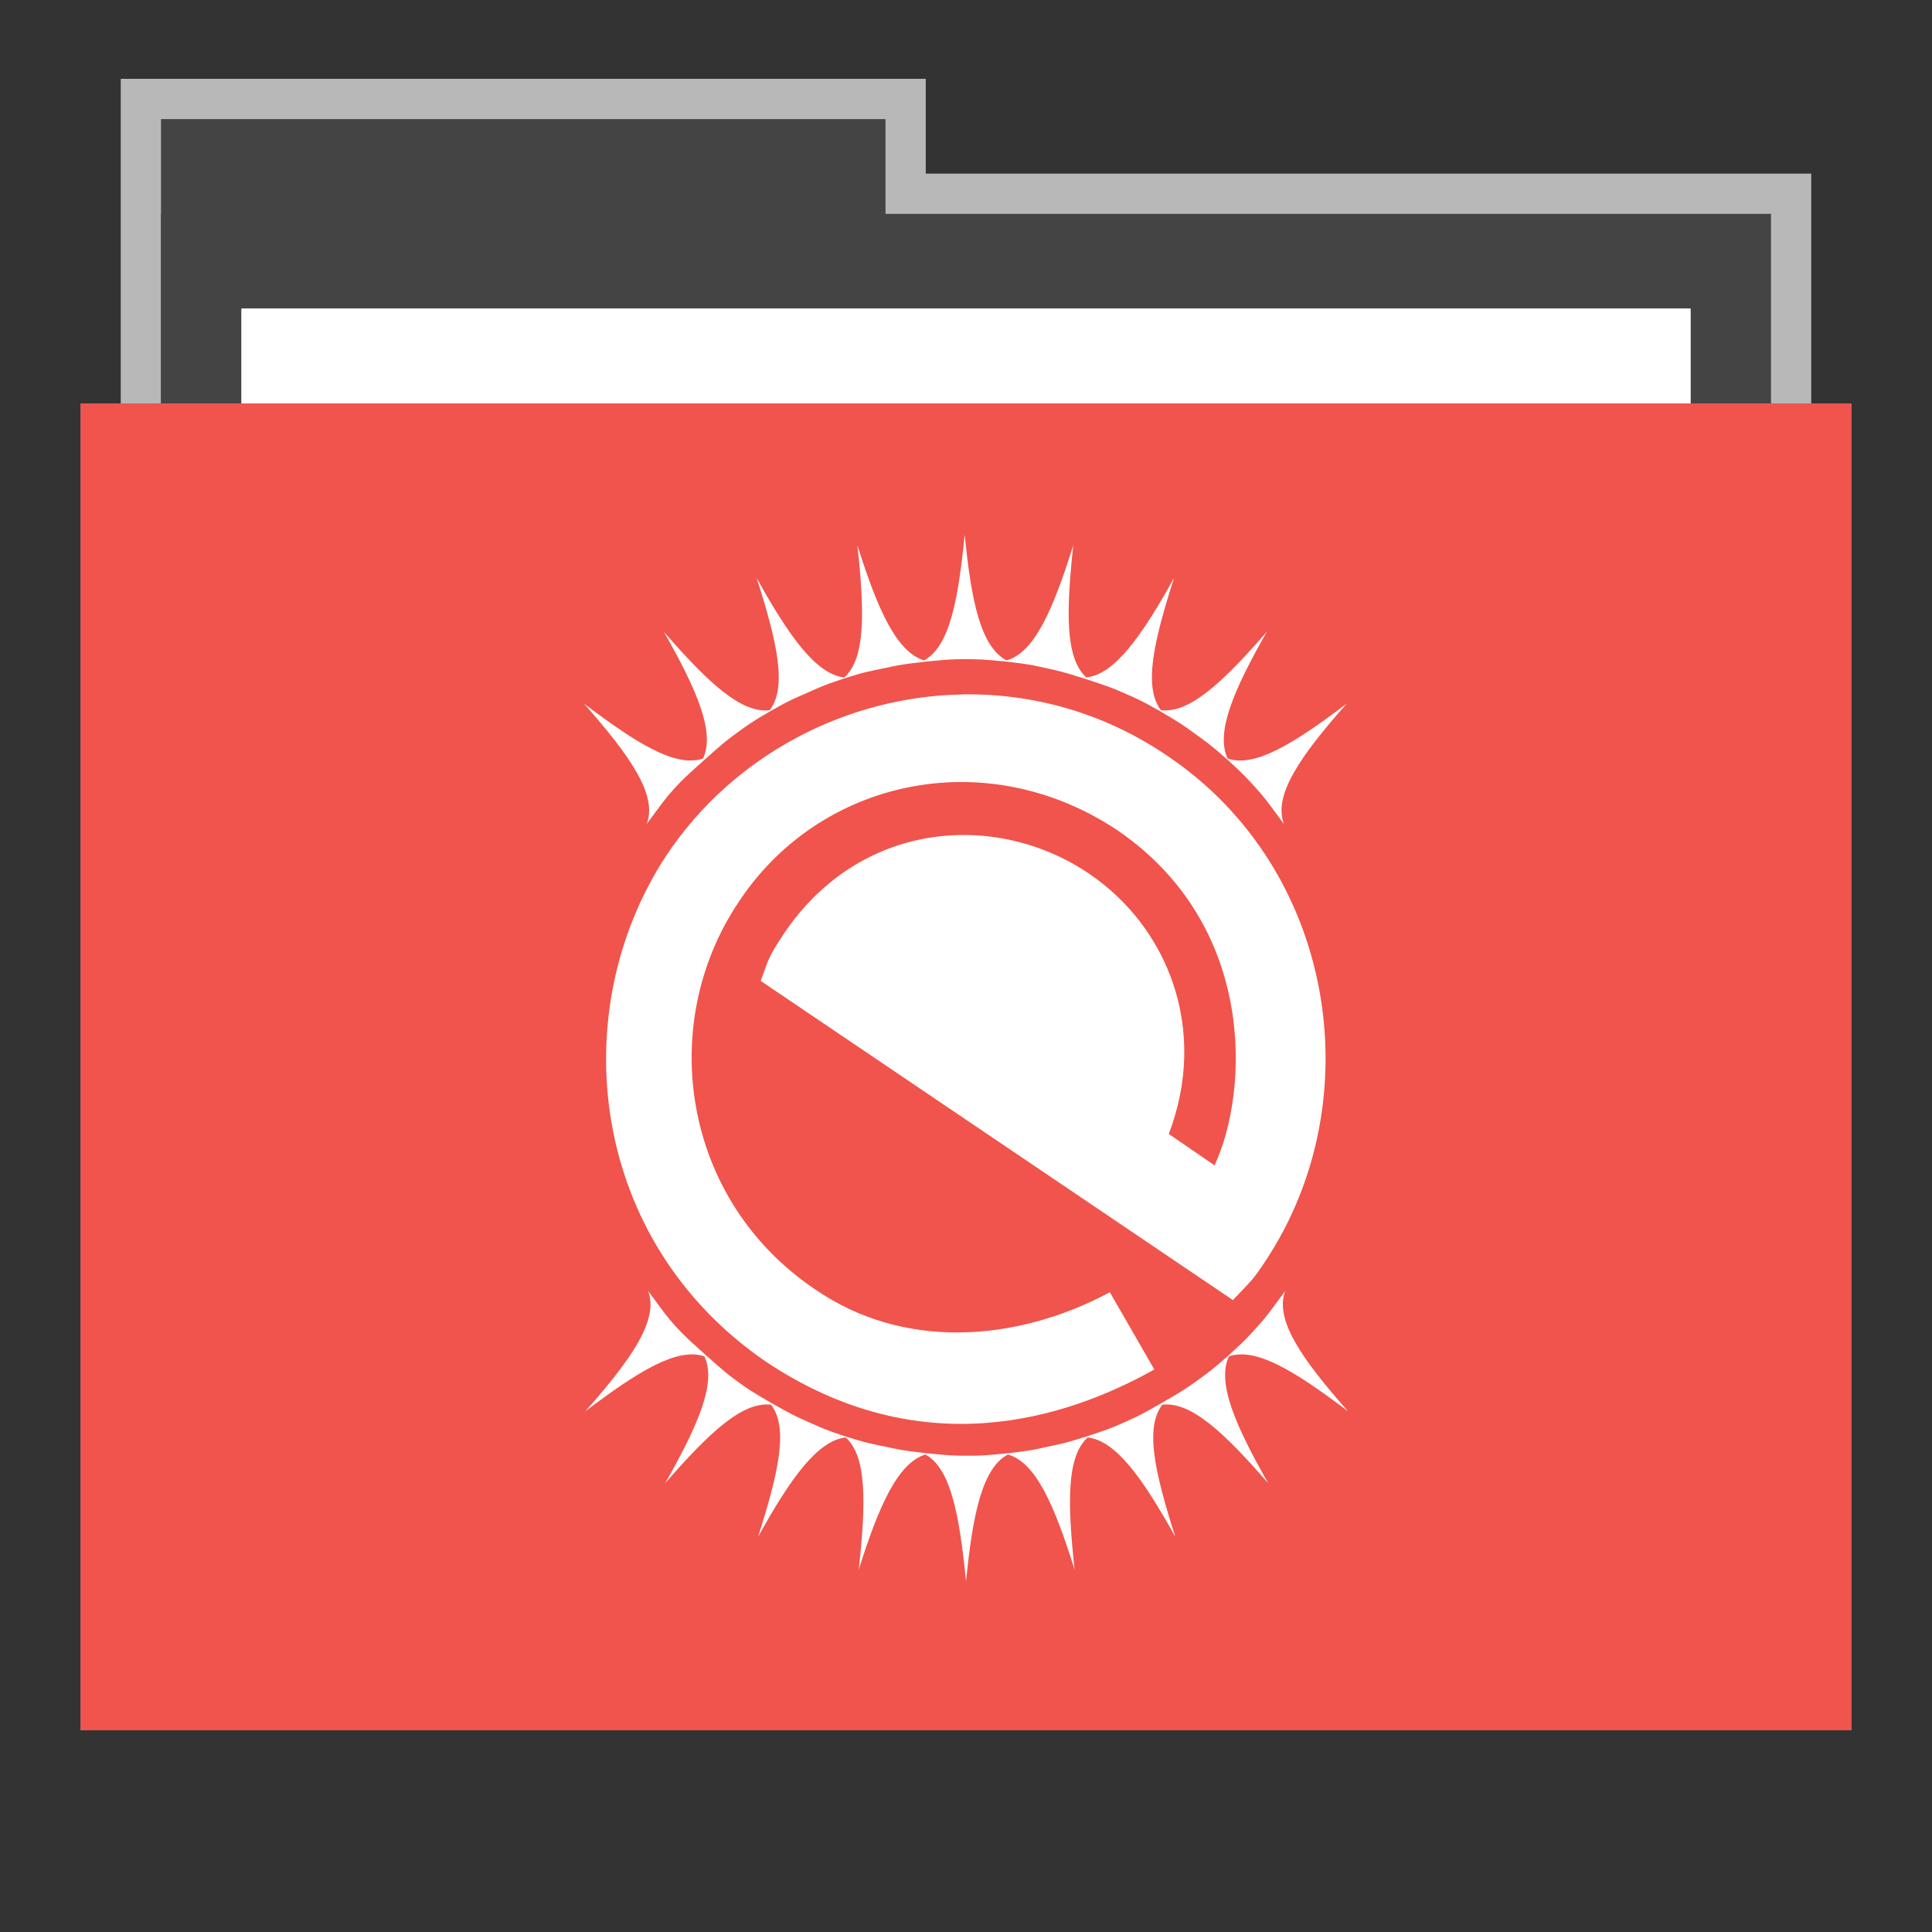 <?xml version="1.0" encoding="UTF-8" standalone="no"?>
<svg
   xmlns:dc="http://purl.org/dc/elements/1.1/"
   xmlns:cc="http://creativecommons.org/ns#"
   xmlns:rdf="http://www.w3.org/1999/02/22-rdf-syntax-ns#"
   xmlns:svg="http://www.w3.org/2000/svg"
   xmlns="http://www.w3.org/2000/svg"
   xmlns:sodipodi="http://sodipodi.sourceforge.net/DTD/sodipodi-0.dtd"
   xmlns:inkscape="http://www.inkscape.org/namespaces/inkscape"
   width="48"
   version="1.1"
   height="48"
   id="svg6416"
   inkscape:version="0.91 r13725"
   sodipodi:docname="folder-enlightenment.svg">
  <rect width="100%" height="100%" fill="#333333" stroke="none"/>
  <defs
     id="defs6434" />
  <sodipodi:namedview
     pagecolor="#ffffff"
     bordercolor="#666666"
     borderopacity="1"
     objecttolerance="10"
     gridtolerance="10"
     guidetolerance="10"
     inkscape:pageopacity="0"
     inkscape:pageshadow="2"
     inkscape:window-width="640"
     inkscape:window-height="480"
     id="namedview6432"
     showgrid="false"
     inkscape:zoom="14.9375"
     inkscape:cx="23.263598"
     inkscape:cy="25.07113"
     inkscape:current-layer="svg6416" />
  <path
     style="opacity:.65;fill:#fff;stroke:none"
     id="rect4154"
     d="m 3,1.959 0,9.342 42,0 0,-6.987 -22,0 0,-2.356 z" />
  <rect
     style="stroke:none;fill:#444444;fill-opacity:1"
     id="folderTab"
     height="11.773"
     y="2.959"
     x="4"
     width="18" />
  <rect
     style="stroke:none;fill:#444444;fill-opacity:1"
     id="folderBackground"
     height="35.32"
     y="5.314"
     x="4"
     width="40" />
  <rect
     id="folderPaper"
     style="fill:#ffffff;stroke:none"
     height="32.965"
     y="7.668"
     x="6"
     width="36" />
  <rect
     id="folderFront"
     style="fill:#3498db;stroke:none"
     height="32.965"
     y="10.023"
     x="2"
     width="44" />
  <rect
     width="36"
     x="6"
     y="7.668"
     height="32.965"
     style="fill:#ffffff;stroke:none"
     id="rect3849" />
  <rect
     width="44"
     x="2"
     y="10.023"
     height="32.965"
     style="fill:#f0544c;stroke:none;fill-opacity:1"
     id="rect3851" />
  <rect
     width="30"
     x="9.381"
     y="11.101"
     height="30"
     style="fill:none;stroke:none"
     id="rect3265" />
  <path
     style="fill:#ffffff;stroke:none"
     id="path2995"
     d="m 23.967,13.288 c -0.166,1.68 -0.384,2.773 -1.008,3.12 -0.681,-0.209 -1.151,-1.25 -1.657,-2.86 0.18,1.666 0.202,2.806 -0.325,3.283 -0.701,-0.079 -1.366,-1.011 -2.178,-2.47 0.515,1.607 0.758,2.712 0.325,3.283 -0.707,0.086 -1.53,-0.681 -2.632,-1.95 0.83,1.461 1.278,2.503 0.975,3.152 -0.674,0.226 -1.624,-0.355 -2.958,-1.365 1.169,1.324 1.826,2.278 1.56,2.99 0.421,-0.568 0.446,-0.617 0.682,-0.877 0.222,-0.244 0.309,-0.318 0.748,-0.715 0.437,-0.387 0.515,-0.458 0.78,-0.65 0.265,-0.192 0.342,-0.259 0.845,-0.552 0.523,-0.297 0.608,-0.321 0.91,-0.455 0.289,-0.128 0.404,-0.19 0.91,-0.357 0.589,-0.189 0.681,-0.19 1.008,-0.26 0.324,-0.069 0.406,-0.095 1.008,-0.163 0.573,-0.057 0.683,-0.065 1.008,-0.065 0.339,0 0.428,2.34e-4 1.073,0.065 0.562,0.063 0.659,0.095 0.975,0.163 0.311,0.067 0.425,0.095 0.943,0.26 0.576,0.189 0.672,0.223 0.975,0.357 0.289,0.128 0.379,0.159 0.845,0.422 0.565,0.329 0.633,0.385 0.91,0.585 0.269,0.195 0.357,0.246 0.812,0.65 0.42,0.381 0.497,0.475 0.715,0.715 0.236,0.26 0.262,0.309 0.682,0.877 -0.266,-0.712 0.391,-1.666 1.56,-2.99 -1.333,1.01 -2.284,1.591 -2.958,1.365 -0.303,-0.649 0.145,-1.692 0.975,-3.152 -1.102,1.268 -1.926,2.035 -2.632,1.95 -0.434,-0.571 -0.19,-1.675 0.325,-3.283 -0.812,1.459 -1.476,2.392 -2.178,2.47 -0.525,-0.477 -0.504,-1.618 -0.325,-3.283 -0.51,1.622 -0.967,2.663 -1.657,2.86 -0.634,-0.338 -0.873,-1.428 -1.04,-3.12 z m -0.032,3.965 c -2.892,0.042 -5.714,1.5 -7.378,3.998 -2.547,3.872 -1.928,9.566 2.47,12.578 3.846,2.569 7.443,1.435 9.652,0.195 l -1.105,-1.918 c -2.382,1.27 -5.162,1.414 -7.312,-0.065 -3.307,-2.215 -3.955,-6.573 -1.917,-9.62 2.005,-3.059 6.144,-3.979 9.425,-1.788 3.454,2.368 3.261,6.479 2.405,8.32 -0.378,-0.263 -0.759,-0.517 -1.137,-0.78 0.986,-2.583 -0.009,-5.131 -1.982,-6.468 -2.322,-1.572 -5.72,-1.314 -7.605,1.528 -0.369,0.564 -0.349,0.583 -0.552,1.137 l 11.732,7.93 c 0.486,-0.512 0.502,-0.505 0.812,-0.975 2.643,-3.992 1.735,-9.739 -2.438,-12.545 -1.57,-1.07 -3.335,-1.553 -5.07,-1.528 z m -7.832,14.82 c 0.266,0.712 -0.391,1.666 -1.56,2.99 1.334,-1.01 2.284,-1.591 2.958,-1.365 0.303,0.649 -0.145,1.692 -0.975,3.152 1.103,-1.269 1.926,-2.035 2.632,-1.95 0.434,0.571 0.19,1.676 -0.325,3.283 0.812,-1.459 1.476,-2.391 2.178,-2.47 0.527,0.476 0.505,1.617 0.325,3.283 0.506,-1.609 0.977,-2.651 1.657,-2.86 0.624,0.346 0.841,1.471 1.008,3.152 0.167,-1.691 0.407,-2.813 1.04,-3.152 0.691,0.197 1.147,1.237 1.657,2.86 -0.179,-1.664 -0.2,-2.806 0.325,-3.283 0.702,0.078 1.365,1.01 2.178,2.47 -0.515,-1.607 -0.759,-2.712 -0.325,-3.283 0.707,-0.085 1.53,0.681 2.632,1.95 -0.83,-1.461 -1.278,-2.503 -0.975,-3.152 0.674,-0.226 1.624,0.355 2.958,1.365 -1.169,-1.324 -1.826,-2.278 -1.56,-2.99 -0.421,0.568 -0.446,0.617 -0.682,0.877 -0.217,0.24 -0.299,0.338 -0.715,0.715 -0.46,0.408 -0.542,0.454 -0.812,0.65 -0.271,0.196 -0.343,0.241 -0.877,0.552 -0.494,0.28 -0.582,0.324 -0.877,0.455 -0.299,0.132 -0.39,0.175 -0.943,0.357 -0.54,0.173 -0.659,0.192 -0.975,0.26 -0.316,0.068 -0.413,0.099 -0.975,0.163 -0.644,0.065 -0.733,0.065 -1.073,0.065 -0.326,0 -0.429,-0.007 -1.008,-0.065 -0.597,-0.067 -0.685,-0.093 -1.008,-0.163 -0.324,-0.069 -0.43,-0.075 -1.008,-0.26 -0.517,-0.171 -0.619,-0.228 -0.91,-0.357 -0.308,-0.136 -0.394,-0.176 -0.943,-0.487 -0.479,-0.28 -0.552,-0.331 -0.812,-0.52 -0.265,-0.192 -0.343,-0.263 -0.78,-0.65 -0.439,-0.397 -0.526,-0.471 -0.748,-0.715 -0.236,-0.26 -0.262,-0.309 -0.682,-0.877 z"
     inkscape:connector-curvature="0" />
</svg>
